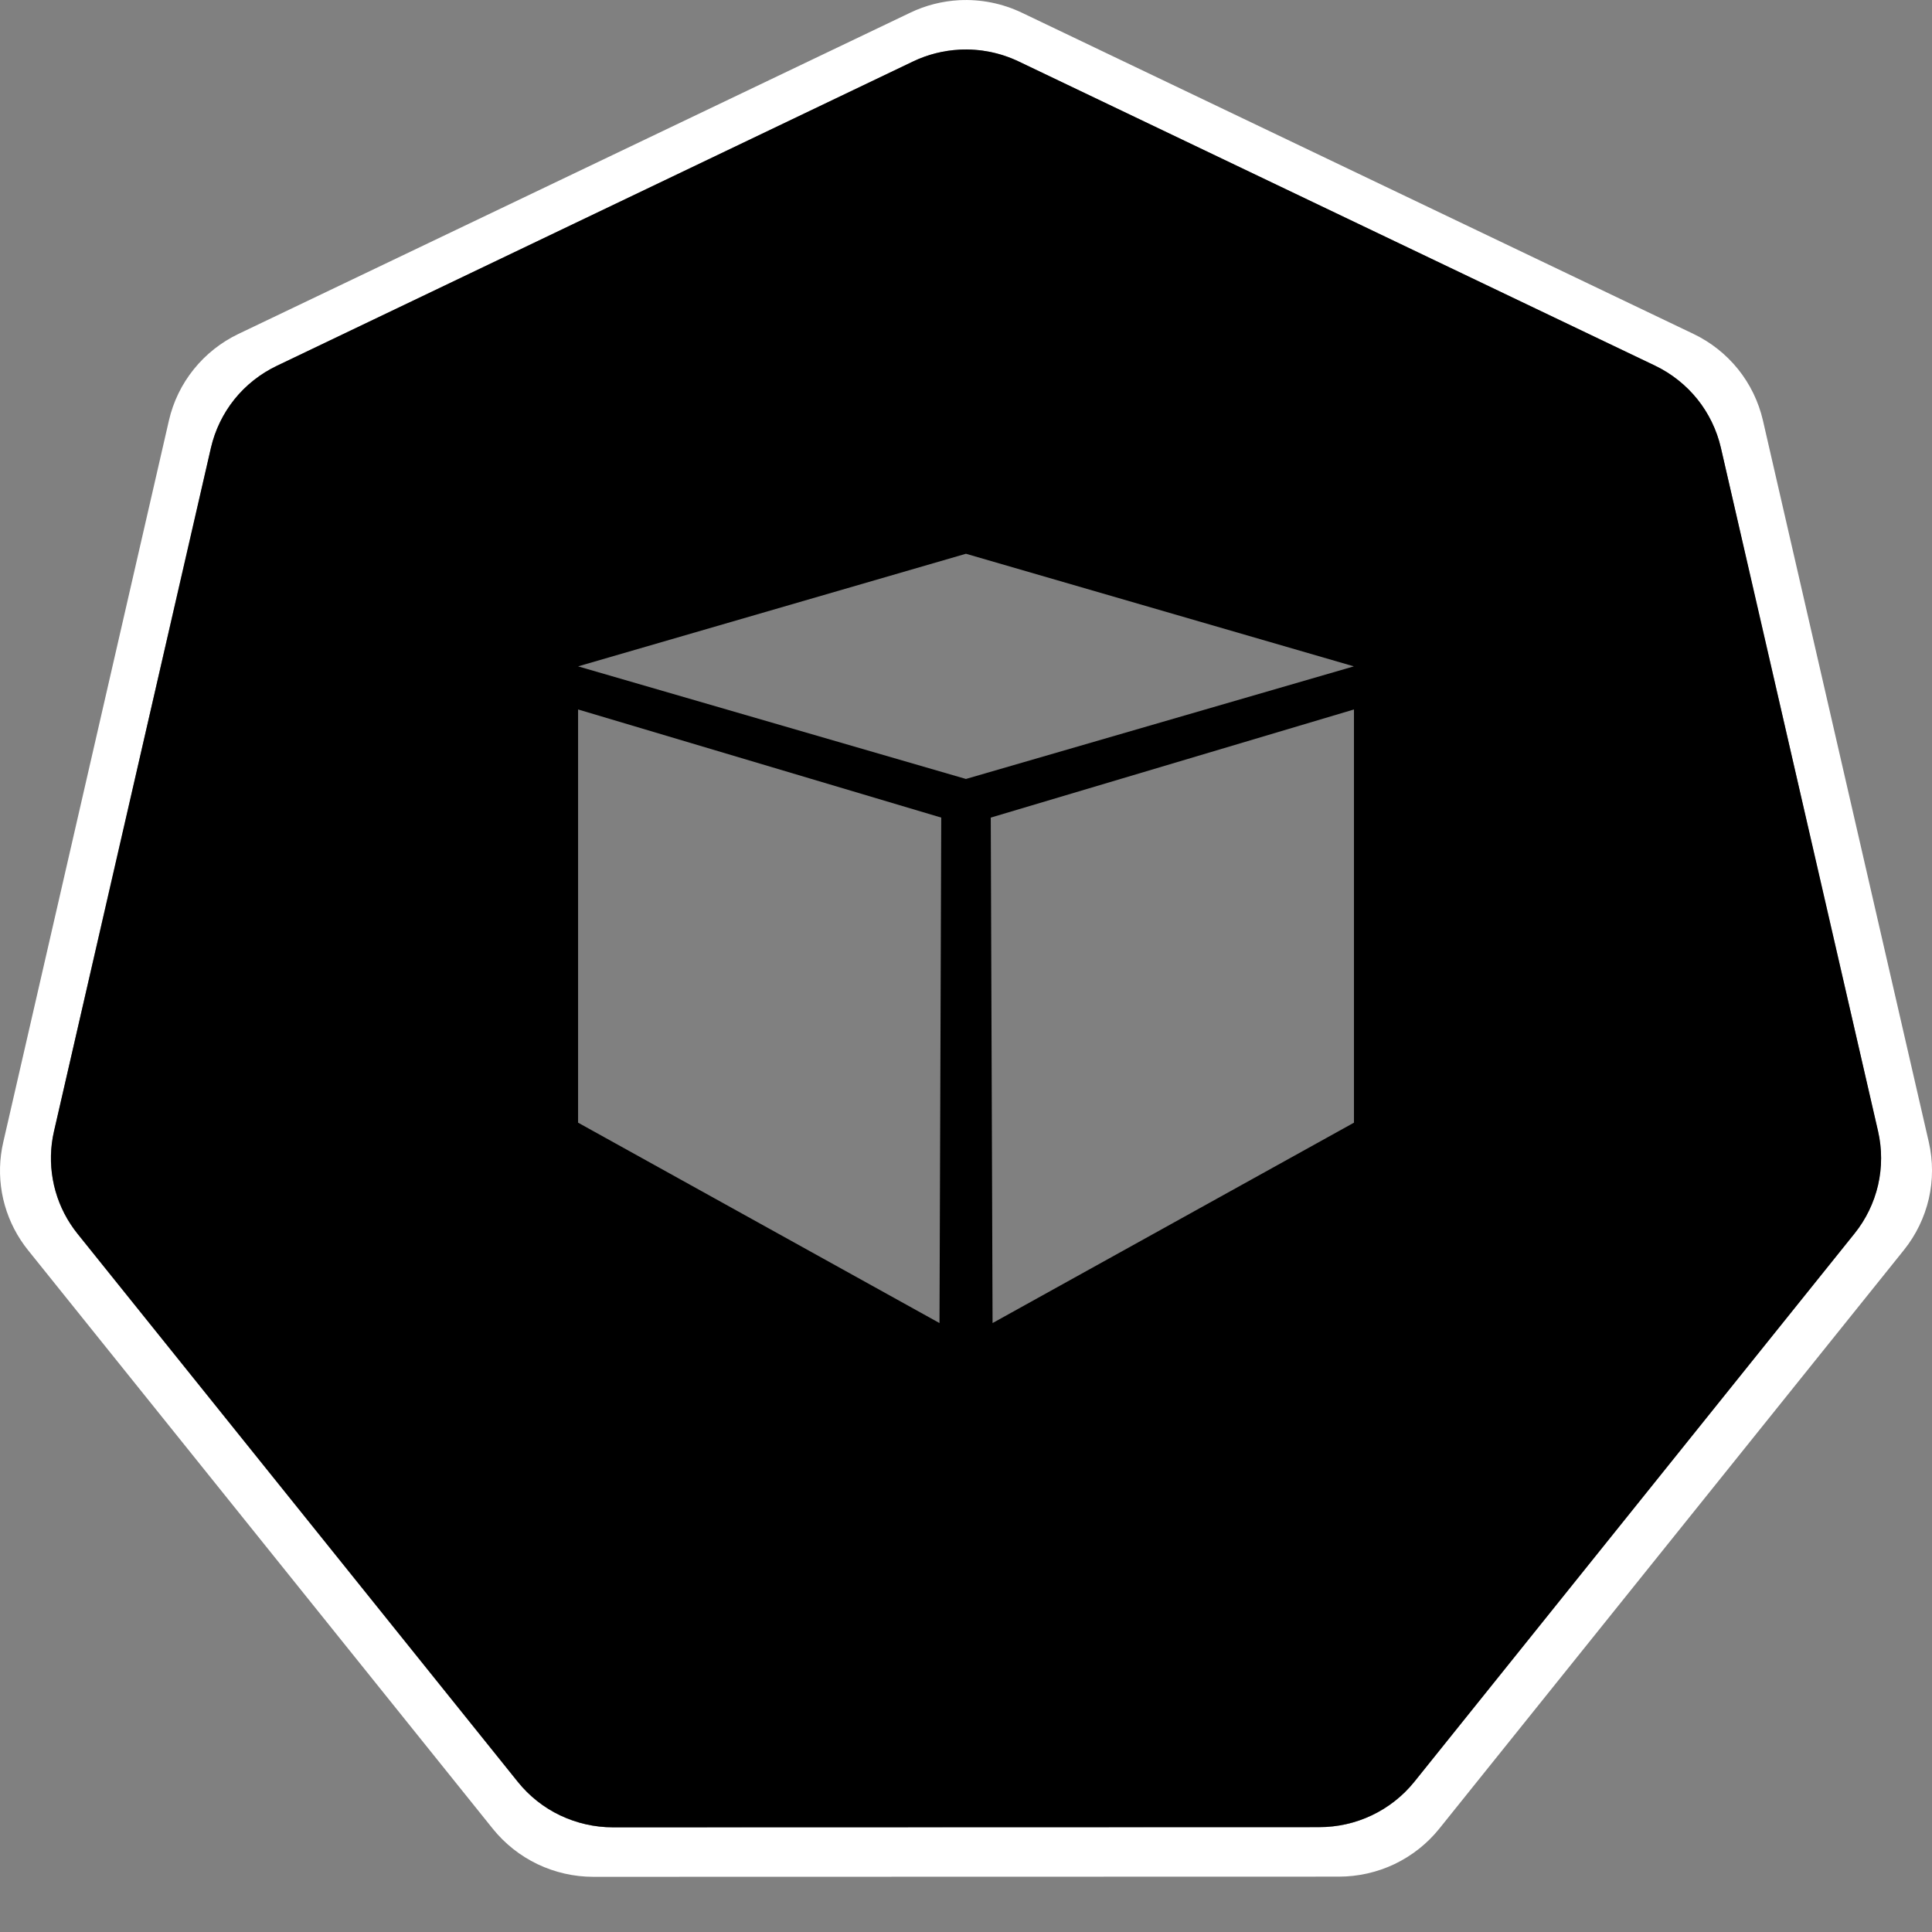 <svg width="32" height="32" viewBox="0 0 32 32" fill="none" xmlns="http://www.w3.org/2000/svg">
<rect x="0" y="0" width="32" height="32" fill="#808080" stroke="none"/>
<g clip-path="url(#clip0_1006_129)">
<path d="M15.889 0.003C15.607 0.018 15.33 0.088 15.075 0.211L3.949 5.531C3.661 5.669 3.408 5.869 3.209 6.117C3.009 6.365 2.869 6.655 2.798 6.964L0.054 18.918C-0.01 19.193 -0.017 19.479 0.032 19.757C0.082 20.035 0.187 20.301 0.342 20.538C0.38 20.596 0.42 20.652 0.463 20.705L8.163 30.291C8.363 30.539 8.616 30.739 8.904 30.877C9.192 31.014 9.507 31.086 9.827 31.086L22.175 31.083C22.495 31.083 22.81 31.012 23.098 30.875C23.386 30.737 23.639 30.537 23.838 30.29L31.536 20.703C31.735 20.455 31.875 20.165 31.947 19.856C32.018 19.547 32.018 19.226 31.947 18.916L29.199 6.961C29.127 6.652 28.987 6.363 28.788 6.115C28.588 5.867 28.335 5.667 28.048 5.53L16.922 0.209C16.6 0.056 16.245 -0.015 15.889 0.003ZM15.895 0.823C16.232 0.806 16.568 0.873 16.872 1.019L27.411 6.057C27.684 6.188 27.924 6.377 28.113 6.612C28.301 6.847 28.434 7.122 28.502 7.415L31.106 18.738C31.173 19.031 31.173 19.336 31.106 19.629C31.038 19.922 30.905 20.197 30.716 20.431L23.425 29.512C23.236 29.747 22.996 29.936 22.723 30.067C22.451 30.197 22.152 30.264 21.849 30.264L10.152 30.267C9.849 30.267 9.55 30.199 9.277 30.069C9.004 29.939 8.765 29.749 8.576 29.514L1.282 20.434C1.241 20.383 1.203 20.33 1.167 20.275C1.02 20.05 0.921 19.799 0.874 19.535C0.827 19.272 0.833 19.002 0.893 18.741L3.493 7.417C3.561 7.124 3.694 6.85 3.882 6.615C4.071 6.38 4.311 6.19 4.584 6.06L15.122 1.019C15.364 0.903 15.627 0.837 15.895 0.823V0.823Z" fill="white"/>
<path fill-rule="evenodd" clip-rule="evenodd" d="M15.123 1.018C15.365 0.902 15.627 0.836 15.896 0.822C16.233 0.805 16.569 0.873 16.873 1.018L27.413 6.056C27.685 6.187 27.925 6.377 28.114 6.612C28.302 6.847 28.435 7.121 28.503 7.414L31.107 18.737C31.174 19.03 31.174 19.335 31.107 19.628C31.039 19.921 30.906 20.196 30.717 20.431L23.426 29.512C23.237 29.746 22.997 29.936 22.724 30.066C22.451 30.196 22.153 30.263 21.85 30.263L10.152 30.266C9.85 30.266 9.551 30.198 9.278 30.068C9.005 29.938 8.766 29.748 8.577 29.513L1.283 20.433C1.242 20.382 1.204 20.329 1.168 20.274C1.021 20.05 0.922 19.798 0.875 19.535C0.828 19.271 0.834 19.001 0.894 18.74L3.494 7.417C3.562 7.123 3.695 6.849 3.883 6.614C4.072 6.379 4.312 6.19 4.585 6.059L15.123 1.018ZM15.999 9.172L9.575 11.037L15.999 12.902L22.424 11.037L15.999 9.172ZM9.575 11.751V18.595L15.561 21.914L15.59 13.542L9.575 11.751ZM22.426 18.595V11.751L16.41 13.542L16.44 21.914L22.426 18.595Z" fill="black"/>
</g>
<defs>
<clipPath id="clip0_1006_129">
<rect width="32" height="32" fill="white"/>
</clipPath>
</defs>
</svg>
